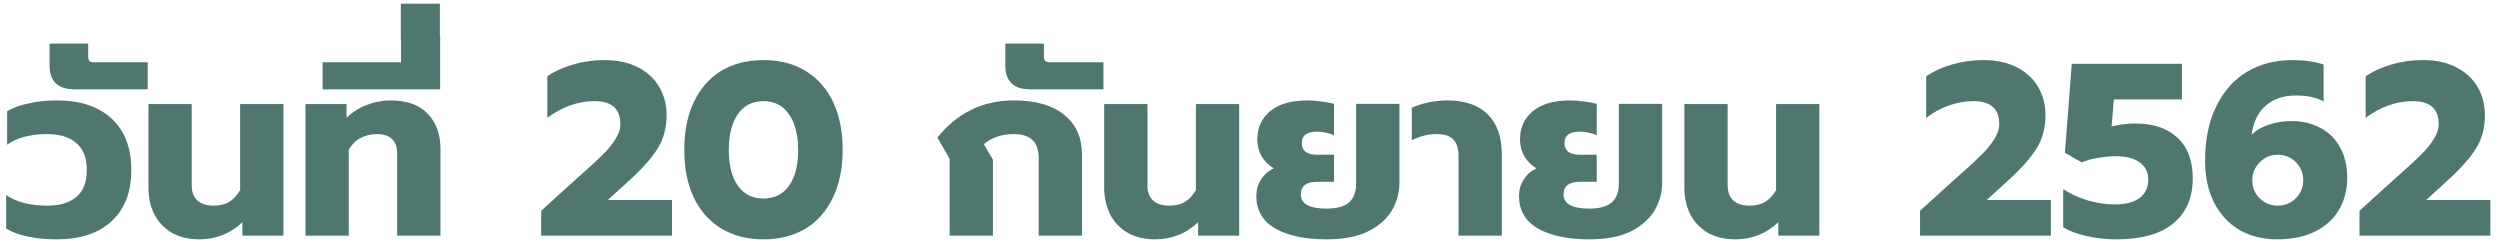 <svg width="244" height="24" viewBox="0 0 244 24" fill="none" xmlns="http://www.w3.org/2000/svg">
<path d="M5.544 23.36C4.52 23.36 3.584 23.272 2.736 23.096C1.888 22.92 1.176 22.656 0.6 22.304V19.04C1.608 19.728 2.944 20.072 4.608 20.072C5.824 20.072 6.768 19.792 7.44 19.232C8.128 18.656 8.472 17.776 8.472 16.592C8.472 15.408 8.128 14.528 7.44 13.952C6.768 13.376 5.824 13.088 4.608 13.088C2.976 13.088 1.672 13.432 0.696 14.12V10.856C1.256 10.52 1.96 10.264 2.808 10.088C3.672 9.896 4.584 9.8 5.544 9.8C7.832 9.8 9.616 10.392 10.896 11.576C12.176 12.76 12.816 14.432 12.816 16.592C12.816 18.736 12.176 20.4 10.896 21.584C9.616 22.768 7.832 23.36 5.544 23.36ZM7.286 8.72C5.654 8.72 4.838 7.944 4.838 6.392V4.256H8.606V5.528C8.606 5.736 8.654 5.88 8.75 5.96C8.83 6.04 8.974 6.08 9.182 6.08H14.414V8.72H7.286ZM19.478 23.36C18.422 23.36 17.518 23.144 16.766 22.712C16.014 22.264 15.446 21.664 15.062 20.912C14.678 20.144 14.486 19.28 14.486 18.32V10.16H18.71V18.056C18.71 18.728 18.894 19.232 19.262 19.568C19.63 19.904 20.158 20.072 20.846 20.072C21.438 20.072 21.942 19.952 22.358 19.712C22.774 19.456 23.134 19.072 23.438 18.56V10.16H27.662V23H23.654V21.68C23.126 22.208 22.494 22.624 21.758 22.928C21.022 23.216 20.262 23.36 19.478 23.36ZM29.814 10.16H33.822V11.504C34.366 10.96 35.014 10.544 35.766 10.256C36.534 9.952 37.302 9.8 38.07 9.8C39.702 9.8 40.926 10.232 41.742 11.096C42.574 11.96 42.99 13.112 42.99 14.552V23H38.766V15.032C38.766 13.736 38.102 13.088 36.774 13.088C36.198 13.088 35.67 13.216 35.19 13.472C34.726 13.712 34.342 14.088 34.038 14.6V23H29.814V10.16ZM31.486 6.08H39.142V3.56H42.959V8.72H31.486V6.08ZM39.118 0.36H42.934V3.84H39.118V0.36ZM52.819 20.576L55.483 18.152L56.635 17.12C57.579 16.288 58.299 15.624 58.795 15.128C59.307 14.632 59.723 14.128 60.043 13.616C60.379 13.104 60.547 12.6 60.547 12.104C60.547 10.616 59.707 9.872 58.027 9.872C57.211 9.872 56.403 10.016 55.603 10.304C54.819 10.592 54.091 10.992 53.419 11.504V7.448C54.139 6.952 54.979 6.568 55.939 6.296C56.899 6.008 57.923 5.864 59.011 5.864C60.259 5.864 61.339 6.096 62.251 6.56C63.163 7.024 63.859 7.664 64.339 8.48C64.819 9.296 65.059 10.216 65.059 11.24C65.059 12.472 64.771 13.552 64.195 14.48C63.635 15.392 62.723 16.424 61.459 17.576L59.323 19.52H65.587V23H52.819V20.576ZM74.516 23.36C72.963 23.36 71.603 23.016 70.436 22.328C69.267 21.624 68.364 20.616 67.724 19.304C67.1 17.992 66.787 16.432 66.787 14.624C66.787 12.816 67.1 11.256 67.724 9.944C68.347 8.632 69.236 7.624 70.388 6.92C71.555 6.216 72.931 5.864 74.516 5.864C76.1 5.864 77.468 6.216 78.62 6.92C79.787 7.624 80.683 8.632 81.308 9.944C81.931 11.256 82.243 12.816 82.243 14.624C82.243 16.432 81.924 17.992 81.284 19.304C80.659 20.616 79.763 21.624 78.596 22.328C77.427 23.016 76.067 23.36 74.516 23.36ZM74.516 19.376C75.588 19.376 76.419 18.96 77.011 18.128C77.603 17.296 77.9 16.144 77.9 14.672C77.9 13.184 77.603 12.016 77.011 11.168C76.436 10.304 75.603 9.872 74.516 9.872C73.427 9.872 72.588 10.304 71.996 11.168C71.419 12.016 71.132 13.184 71.132 14.672C71.132 16.144 71.427 17.296 72.019 18.128C72.612 18.96 73.444 19.376 74.516 19.376ZM92.688 15.512L91.488 13.424C93.44 11.008 95.928 9.8 98.952 9.8C101.08 9.8 102.72 10.272 103.872 11.216C105.024 12.144 105.6 13.432 105.6 15.08V23H101.376V15.416C101.376 13.864 100.568 13.088 98.952 13.088C97.768 13.088 96.792 13.416 96.024 14.072L96.912 15.584V23H92.688V15.512ZM100.567 8.72C98.936 8.72 98.12 7.944 98.12 6.392V4.256H101.887V5.528C101.887 5.736 101.935 5.88 102.031 5.96C102.111 6.04 102.255 6.08 102.463 6.08H107.696V8.72H100.567ZM112.76 23.36C111.704 23.36 110.8 23.144 110.048 22.712C109.296 22.264 108.728 21.664 108.344 20.912C107.96 20.144 107.768 19.28 107.768 18.32V10.16H111.992V18.056C111.992 18.728 112.176 19.232 112.544 19.568C112.912 19.904 113.44 20.072 114.128 20.072C114.72 20.072 115.224 19.952 115.64 19.712C116.056 19.456 116.416 19.072 116.72 18.56V10.16H120.944V23H116.936V21.68C116.408 22.208 115.776 22.624 115.04 22.928C114.304 23.216 113.544 23.36 112.76 23.36ZM129.48 23.36C127.384 23.36 125.712 23.008 124.464 22.304C123.232 21.584 122.616 20.528 122.616 19.136C122.616 18.528 122.768 17.992 123.072 17.528C123.376 17.048 123.792 16.68 124.32 16.424C123.84 16.152 123.448 15.768 123.144 15.272C122.856 14.76 122.712 14.208 122.712 13.616C122.712 12.464 123.128 11.544 123.96 10.856C124.808 10.152 126.032 9.8 127.632 9.8C128.096 9.8 128.576 9.84 129.072 9.92C129.568 9.984 129.944 10.056 130.2 10.136V13.208C129.976 13.096 129.704 13.008 129.384 12.944C129.08 12.88 128.8 12.848 128.544 12.848C127.552 12.848 127.056 13.216 127.056 13.952C127.056 14.72 127.56 15.104 128.568 15.104H130.2V17.744H128.568C127.496 17.744 126.96 18.152 126.96 18.968C126.96 19.896 127.8 20.36 129.48 20.36C130.472 20.36 131.2 20.16 131.664 19.76C132.128 19.344 132.36 18.728 132.36 17.912V10.136H136.584V17.888C136.584 18.8 136.344 19.672 135.864 20.504C135.384 21.336 134.616 22.024 133.56 22.568C132.504 23.096 131.144 23.36 129.48 23.36ZM142.352 15.224C142.352 14.504 142.184 13.968 141.848 13.616C141.528 13.264 140.968 13.088 140.168 13.088C139.384 13.088 138.592 13.288 137.792 13.688V10.52C138.16 10.328 138.672 10.16 139.328 10.016C140 9.872 140.64 9.8 141.248 9.8C142.976 9.8 144.296 10.256 145.208 11.168C146.12 12.064 146.576 13.368 146.576 15.08V23H142.352V15.224ZM155.12 23.36C153.024 23.36 151.352 23.008 150.104 22.304C148.872 21.584 148.256 20.528 148.256 19.136C148.256 18.528 148.408 17.992 148.712 17.528C149.016 17.048 149.432 16.68 149.96 16.424C149.48 16.152 149.088 15.768 148.784 15.272C148.496 14.76 148.352 14.208 148.352 13.616C148.352 12.464 148.768 11.544 149.6 10.856C150.448 10.152 151.672 9.8 153.272 9.8C153.736 9.8 154.216 9.84 154.712 9.92C155.208 9.984 155.584 10.056 155.84 10.136V13.208C155.616 13.096 155.344 13.008 155.024 12.944C154.72 12.88 154.44 12.848 154.184 12.848C153.192 12.848 152.696 13.216 152.696 13.952C152.696 14.72 153.2 15.104 154.208 15.104H155.84V17.744H154.208C153.136 17.744 152.6 18.152 152.6 18.968C152.6 19.896 153.44 20.36 155.12 20.36C156.112 20.36 156.84 20.16 157.304 19.76C157.768 19.344 158 18.728 158 17.912V10.136H162.224V17.888C162.224 18.8 161.984 19.672 161.504 20.504C161.024 21.336 160.256 22.024 159.2 22.568C158.144 23.096 156.784 23.36 155.12 23.36ZM169.385 23.36C168.329 23.36 167.425 23.144 166.673 22.712C165.921 22.264 165.353 21.664 164.969 20.912C164.585 20.144 164.393 19.28 164.393 18.32V10.16H168.617V18.056C168.617 18.728 168.801 19.232 169.169 19.568C169.537 19.904 170.065 20.072 170.753 20.072C171.345 20.072 171.849 19.952 172.265 19.712C172.681 19.456 173.041 19.072 173.345 18.56V10.16H177.569V23H173.561V21.68C173.033 22.208 172.401 22.624 171.665 22.928C170.929 23.216 170.169 23.36 169.385 23.36ZM187.397 20.576L190.061 18.152L191.213 17.12C192.157 16.288 192.877 15.624 193.373 15.128C193.885 14.632 194.301 14.128 194.621 13.616C194.957 13.104 195.125 12.6 195.125 12.104C195.125 10.616 194.285 9.872 192.605 9.872C191.789 9.872 190.981 10.016 190.181 10.304C189.397 10.592 188.669 10.992 187.997 11.504V7.448C188.717 6.952 189.557 6.568 190.517 6.296C191.477 6.008 192.501 5.864 193.589 5.864C194.837 5.864 195.917 6.096 196.829 6.56C197.741 7.024 198.437 7.664 198.917 8.48C199.397 9.296 199.637 10.216 199.637 11.24C199.637 12.472 199.349 13.552 198.773 14.48C198.213 15.392 197.301 16.424 196.037 17.576L193.901 19.52H200.165V23H187.397V20.576ZM206.55 23.36C205.59 23.36 204.638 23.256 203.694 23.048C202.75 22.84 201.974 22.552 201.366 22.184V18.464C202.086 18.928 202.894 19.296 203.79 19.568C204.702 19.824 205.558 19.952 206.358 19.952C207.478 19.952 208.31 19.736 208.854 19.304C209.398 18.872 209.67 18.28 209.67 17.528C209.67 16.808 209.39 16.248 208.83 15.848C208.286 15.448 207.518 15.248 206.526 15.248C205.966 15.248 205.374 15.304 204.75 15.416C204.142 15.512 203.614 15.656 203.166 15.848L201.534 14.912L202.206 6.224H212.958V9.704H206.31L206.094 12.344C206.83 12.152 207.614 12.056 208.446 12.056C210.19 12.056 211.55 12.52 212.526 13.448C213.518 14.36 214.014 15.68 214.014 17.408C214.014 19.28 213.382 20.744 212.118 21.8C210.854 22.84 208.998 23.36 206.55 23.36ZM222.225 23.36C220.865 23.36 219.649 23.056 218.577 22.448C217.521 21.824 216.697 20.936 216.105 19.784C215.513 18.616 215.217 17.248 215.217 15.68C215.217 13.632 215.577 11.872 216.297 10.4C217.017 8.912 218.017 7.784 219.297 7.016C220.577 6.248 222.057 5.864 223.737 5.864C224.873 5.864 225.889 6.008 226.785 6.296V9.896C226.081 9.512 225.177 9.32 224.073 9.32C222.873 9.32 221.897 9.648 221.145 10.304C220.393 10.944 219.929 11.896 219.753 13.16C220.153 12.744 220.705 12.416 221.409 12.176C222.113 11.936 222.857 11.816 223.641 11.816C224.713 11.816 225.657 12.04 226.473 12.488C227.305 12.92 227.945 13.552 228.393 14.384C228.857 15.216 229.089 16.216 229.089 17.384C229.089 18.52 228.825 19.544 228.297 20.456C227.785 21.352 227.009 22.064 225.969 22.592C224.945 23.104 223.697 23.36 222.225 23.36ZM222.297 20.072C223.001 20.072 223.593 19.832 224.073 19.352C224.553 18.872 224.793 18.288 224.793 17.6C224.793 16.896 224.553 16.304 224.073 15.824C223.593 15.344 223.001 15.104 222.297 15.104C221.609 15.104 221.025 15.352 220.545 15.848C220.065 16.328 219.825 16.912 219.825 17.6C219.825 18.288 220.065 18.872 220.545 19.352C221.025 19.832 221.609 20.072 222.297 20.072ZM230.288 20.576L232.952 18.152L234.104 17.12C235.048 16.288 235.768 15.624 236.264 15.128C236.776 14.632 237.192 14.128 237.512 13.616C237.848 13.104 238.016 12.6 238.016 12.104C238.016 10.616 237.176 9.872 235.496 9.872C234.68 9.872 233.872 10.016 233.072 10.304C232.288 10.592 231.56 10.992 230.888 11.504V7.448C231.608 6.952 232.448 6.568 233.408 6.296C234.368 6.008 235.392 5.864 236.48 5.864C237.728 5.864 238.808 6.096 239.72 6.56C240.632 7.024 241.328 7.664 241.807 8.48C242.288 9.296 242.528 10.216 242.528 11.24C242.528 12.472 242.24 13.552 241.664 14.48C241.104 15.392 240.192 16.424 238.928 17.576L236.792 19.52H243.056V23H230.288V20.576Z" fill="#4F766F"/>
</svg>
